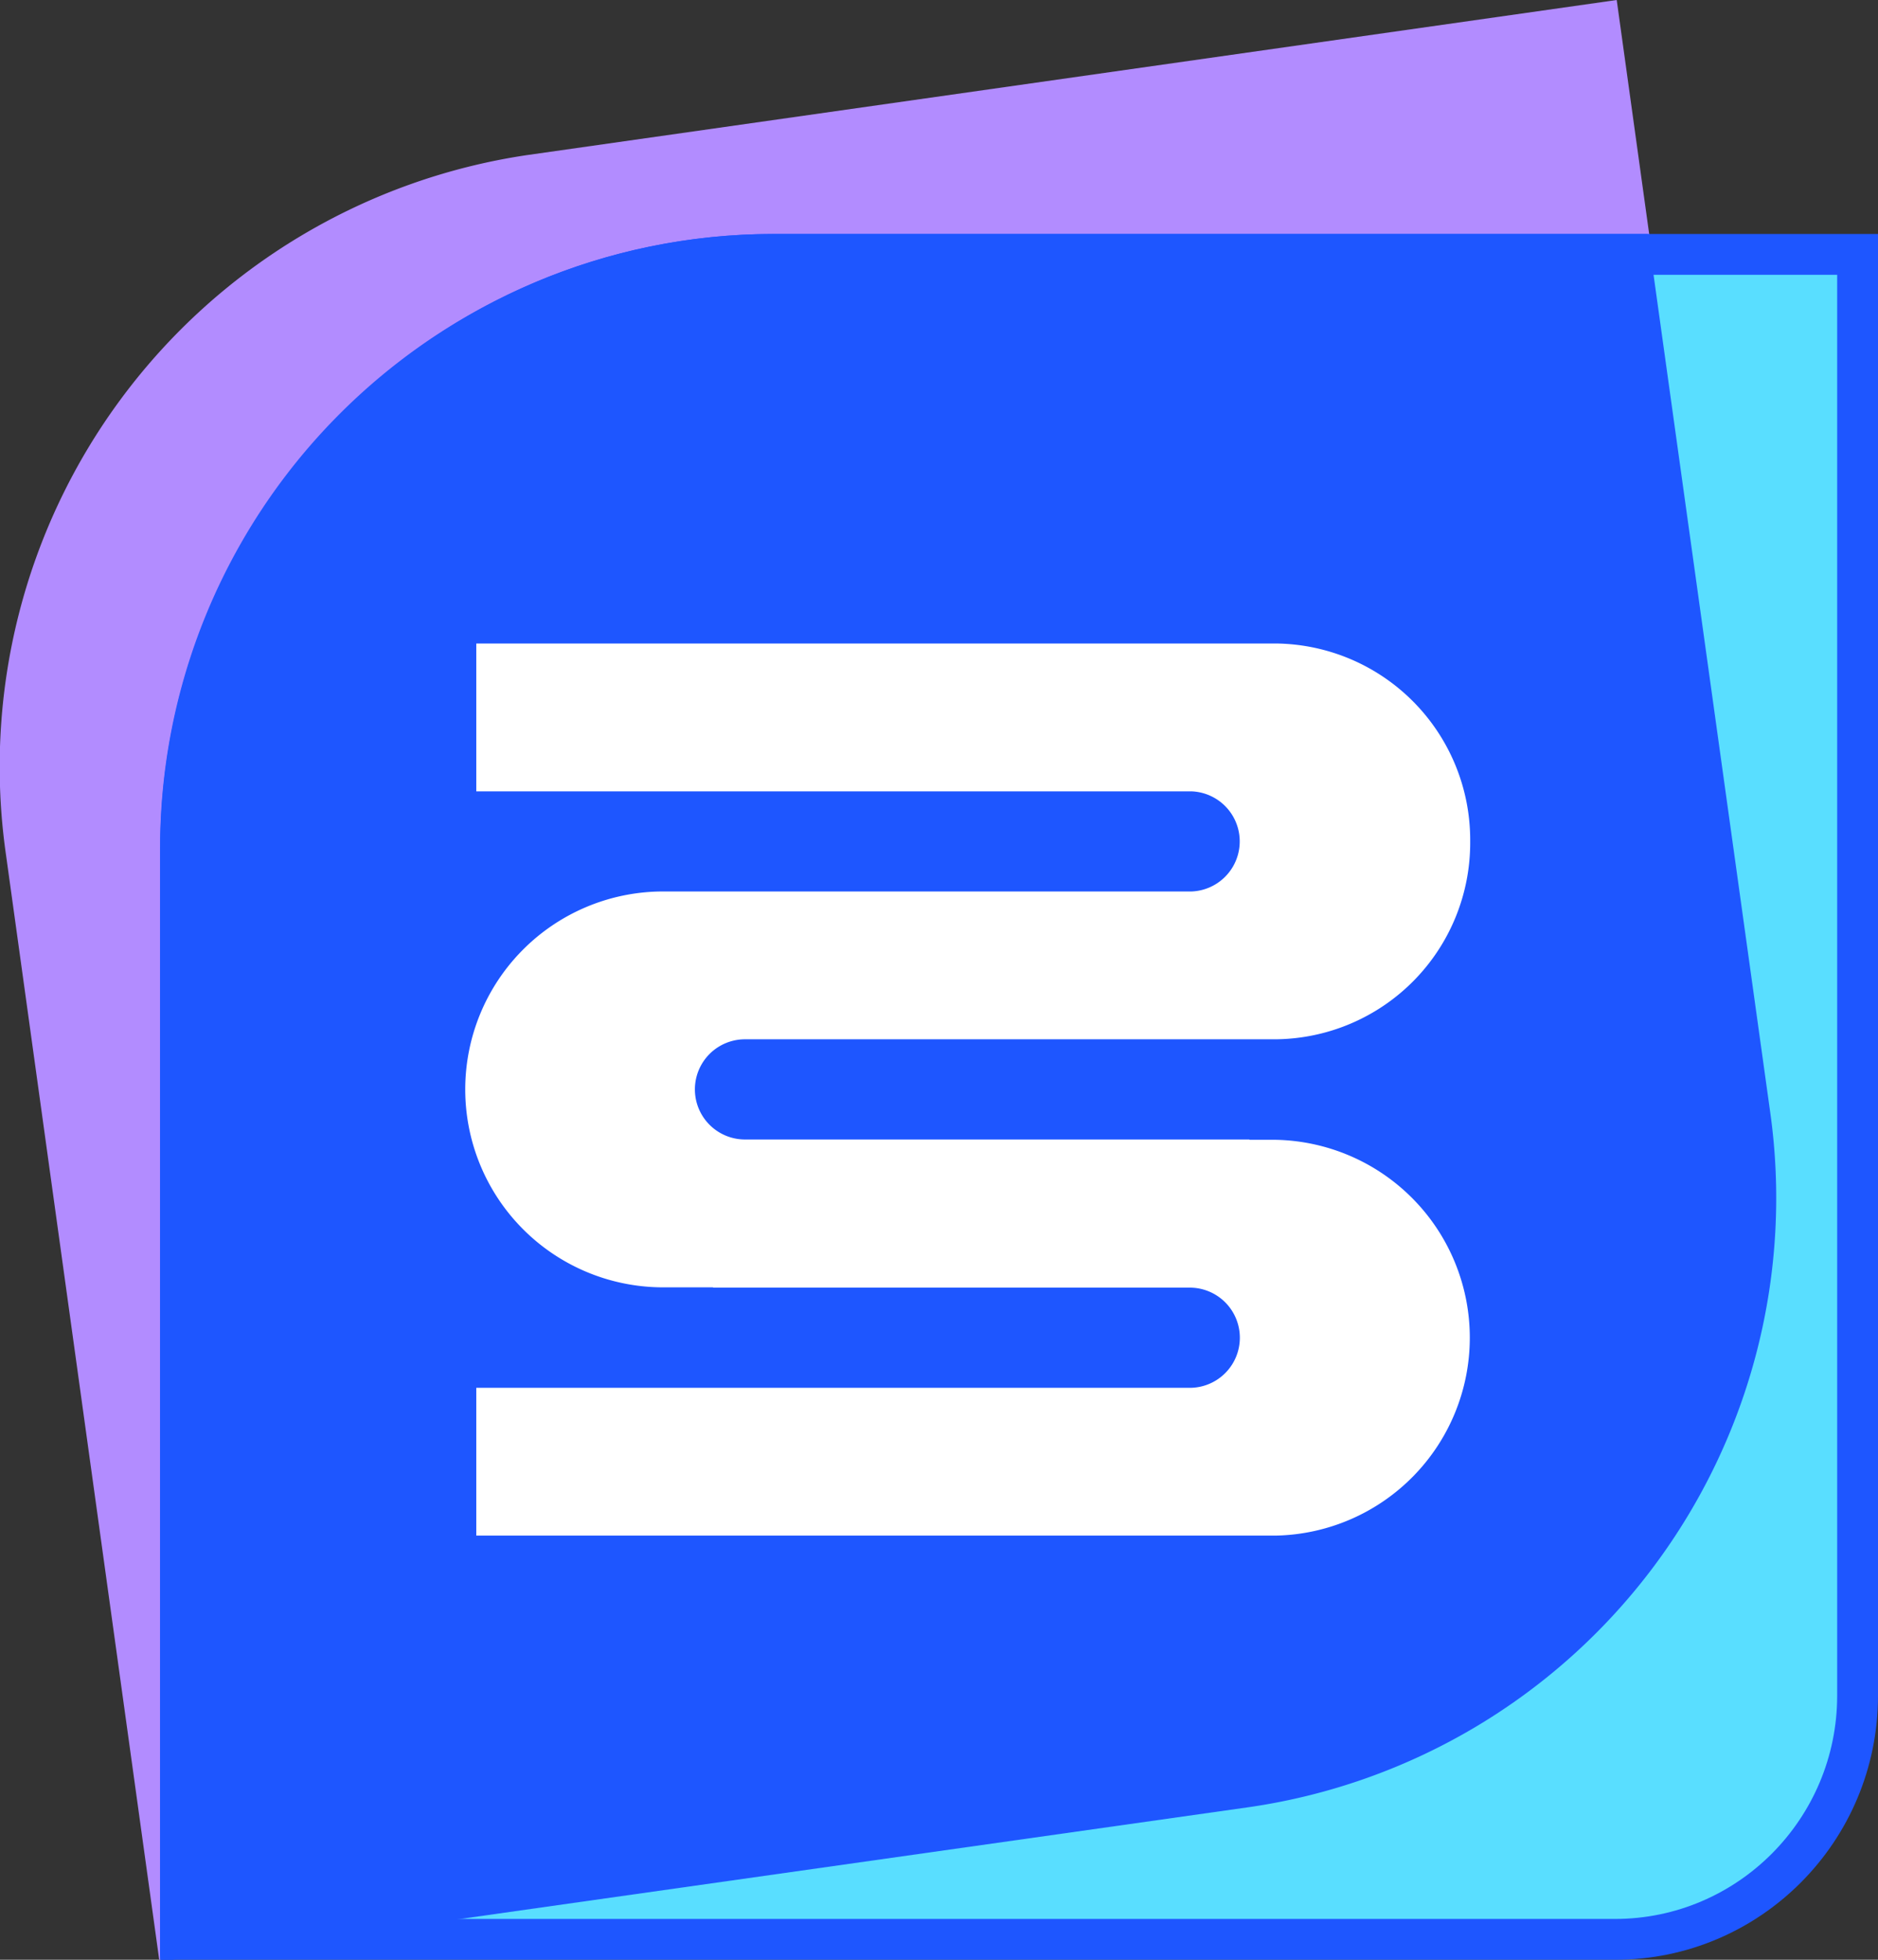 <svg id="PSD模版商城_Color" xmlns="http://www.w3.org/2000/svg" width="46" height="48" viewBox="0 0 46 48">
  <rect x="0" y="0" width="46" height="48" fill="#333333" stroke="none"/>
  <g id="PSD模版商城_Color-2" data-name="PSD模版商城_Color" transform="translate(0)">
    <path id="Purple" d="M12.9,3.8,39.6,0l3.753,27.055A15.146,15.146,0,0,1,30.605,44.2L3.9,48,.148,20.945A15.146,15.146,0,0,1,12.9,3.8Z" transform="translate(0)" fill="#b28cff"/>
    <g id="Blue" transform="translate(3.922 5.731)" fill="#59deff" stroke-miterlimit="10">
      <path d="M 35.637 41.769 L 0.5 41.769 L 0.5 15.096 C 0.5 11.197 2.011 7.531 4.756 4.774 C 7.5 2.018 11.148 0.5 15.028 0.5 L 41.578 0.5 L 41.578 35.799 C 41.578 39.091 38.913 41.769 35.637 41.769 Z" stroke="none"/>
      <path d="M 15.028 1 C 11.282 1 7.76 2.466 5.11 5.127 C 2.46 7.79 1 11.33 1 15.096 L 1 41.269 L 35.637 41.269 C 38.637 41.269 41.078 38.815 41.078 35.799 L 41.078 1 L 15.028 1 M 15.028 0 L 42.078 0 L 42.078 35.799 C 42.078 39.372 39.194 42.269 35.637 42.269 L 0 42.269 L 0 15.096 C 0 6.759 6.728 0 15.028 0 Z" stroke="none" fill="#1e56ff"/>
    </g>
    <path id="路径" d="M36.441,0l2.992,21.477A15.075,15.075,0,0,1,26.7,38.527L.3,42.269H.014L0,42.166V15.1A15.031,15.031,0,0,1,14.966,0Z" transform="translate(3.922 5.731)" fill="#1e56ff"/>
    <path id="PS" d="M19.841,0A4.812,4.812,0,0,1,24.6,4.847a4.811,4.811,0,0,1-4.763,4.847h-13a1.227,1.227,0,0,0,0,2.454H19.193v.008h.648a4.848,4.848,0,0,1,0,9.694H.255V18.23H17.766a1.227,1.227,0,0,0,0-2.453H6.056v-.008H4.763a4.848,4.848,0,0,1,0-9.695h13a1.227,1.227,0,0,0,0-2.453H.255V0Z" transform="translate(11.411 15.761)" fill="#fff"/>
  </g>
</svg>
